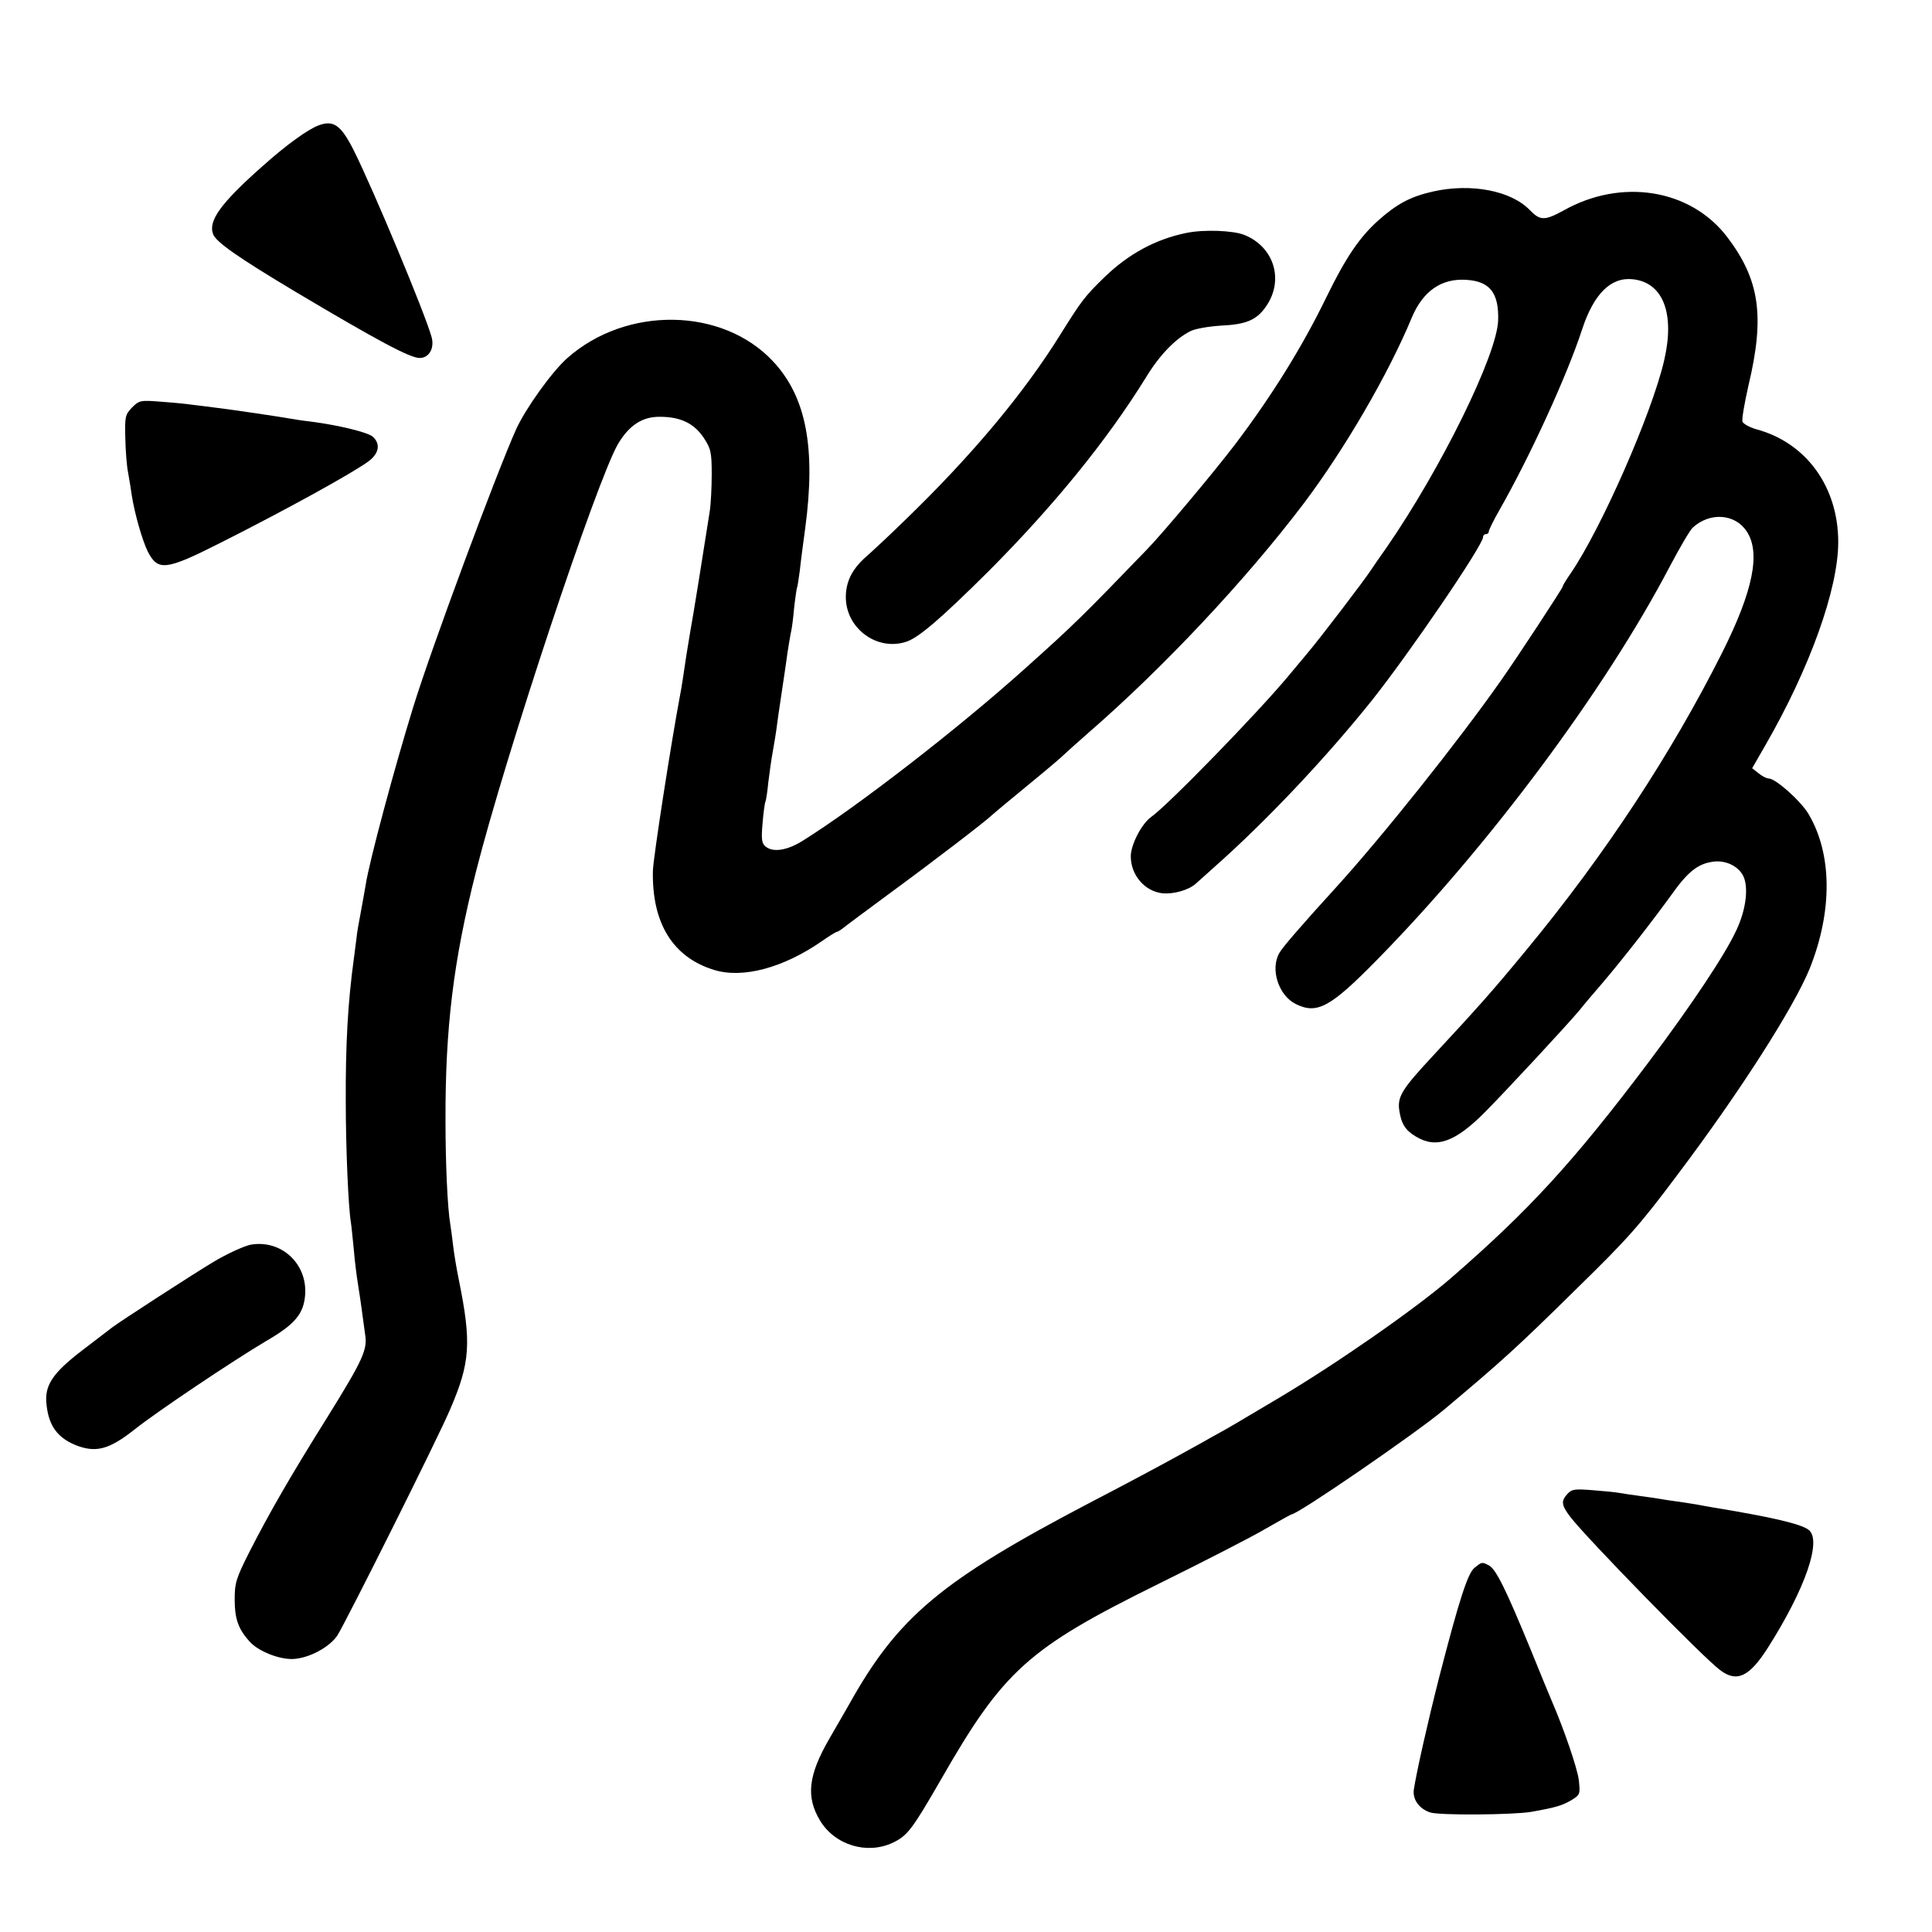 <?xml version="1.0" standalone="no"?>
<!DOCTYPE svg PUBLIC "-//W3C//DTD SVG 20010904//EN"
 "http://www.w3.org/TR/2001/REC-SVG-20010904/DTD/svg10.dtd">
<svg version="1.0" xmlns="http://www.w3.org/2000/svg"
 width="680pt" height="680pt" viewBox="0 0 680 680"
 preserveAspectRatio="xMidYMid meet">
<g transform="translate(0,680) scale(0.1,-0.1)"
fill="#000000" stroke="none">
<path d="M1122 6359 c-38 -14 -113 -68 -197 -143 -147 -130 -193 -193 -175
-240 10 -28 91 -84 290 -203 289 -172 403 -233 437 -233 33 0 53 34 42 74 -23
83 -205 519 -274 657 -45 89 -71 107 -123 88z"/>
<path d="M5044 6126 c-80 -18 -128 -44 -193 -102 -67 -60 -115 -132 -182 -269
-85 -175 -191 -346 -321 -518 -73 -96 -258 -317 -313 -373 -223 -231 -254
-262 -425 -415 -233 -210 -596 -491 -786 -609 -55 -34 -104 -41 -130 -19 -13
11 -15 26 -10 82 3 38 8 72 10 75 2 4 7 34 10 67 4 33 11 83 16 110 5 28 12
70 15 95 3 25 8 56 10 70 2 14 11 75 20 135 8 61 18 117 20 125 2 8 7 44 10
80 4 36 9 68 10 71 2 3 6 30 10 60 3 30 12 97 19 149 38 283 4 463 -113 588
-178 191 -517 196 -725 11 -54 -48 -146 -177 -179 -249 -70 -156 -299 -772
-363 -980 -64 -207 -155 -544 -167 -625 -3 -16 -10 -59 -17 -95 -7 -36 -14
-76 -15 -90 -2 -14 -6 -45 -9 -70 -22 -159 -30 -310 -29 -510 0 -156 9 -370
18 -422 2 -12 6 -54 10 -93 3 -38 10 -95 15 -125 5 -30 11 -73 14 -95 3 -22 8
-59 11 -81 9 -54 -6 -88 -134 -294 -129 -206 -203 -335 -272 -470 -48 -95 -53
-111 -53 -170 0 -66 12 -103 52 -147 29 -34 106 -65 155 -62 55 3 126 41 154
82 28 43 355 696 398 798 70 163 75 233 30 454 -8 39 -17 93 -20 120 -3 28 -8
61 -10 75 -10 58 -17 216 -17 365 -1 328 28 564 107 876 104 411 425 1377 500
1506 39 66 86 97 148 96 72 0 120 -23 154 -74 25 -38 28 -51 28 -128 0 -47 -3
-106 -7 -131 -22 -141 -59 -373 -68 -420 -5 -30 -11 -68 -14 -85 -9 -62 -18
-121 -22 -140 -31 -164 -95 -575 -96 -620 -4 -185 71 -305 216 -349 101 -31
244 8 378 101 26 18 50 33 53 33 3 0 11 5 18 10 7 6 86 65 177 132 142 104
334 251 350 268 3 3 59 50 125 104 66 54 125 104 130 110 6 6 44 40 85 76 264
229 555 539 758 807 145 192 300 459 381 655 39 93 104 139 192 133 83 -5 115
-46 112 -143 -4 -121 -201 -522 -394 -801 -22 -31 -45 -64 -52 -75 -26 -40
-182 -244 -226 -296 -25 -30 -55 -66 -66 -79 -110 -132 -425 -456 -484 -497
-33 -24 -71 -97 -71 -138 0 -66 49 -123 111 -130 39 -4 92 11 117 33 10 9 40
36 67 60 183 162 392 384 553 585 135 170 392 547 392 576 0 6 5 10 10 10 6 0
10 4 10 9 0 5 16 38 36 73 109 191 240 477 293 640 41 124 101 184 179 175
106 -12 148 -121 109 -287 -44 -188 -221 -590 -328 -747 -16 -23 -29 -44 -29
-48 0 -5 -159 -248 -217 -330 -150 -214 -419 -551 -582 -730 -115 -126 -187
-209 -198 -229 -33 -57 -3 -150 58 -180 75 -37 122 -11 285 155 396 403 805
953 1031 1385 35 66 71 128 81 137 60 55 148 49 189 -12 51 -75 24 -210 -86
-429 -178 -354 -412 -711 -689 -1046 -117 -142 -164 -195 -332 -376 -105 -113
-122 -140 -115 -188 7 -47 21 -70 58 -92 72 -44 139 -20 245 87 76 77 284 301
332 358 13 17 49 59 80 95 71 83 182 226 244 312 56 79 92 108 145 115 48 7
96 -19 110 -58 15 -43 4 -117 -28 -184 -39 -85 -158 -263 -305 -459 -267 -355
-424 -526 -702 -767 -127 -109 -403 -301 -609 -423 -71 -42 -137 -81 -145 -86
-8 -5 -46 -27 -85 -48 -38 -22 -90 -50 -115 -64 -58 -32 -177 -96 -310 -165
-529 -277 -679 -403 -852 -713 -14 -25 -45 -78 -68 -118 -76 -131 -84 -207
-33 -291 53 -86 165 -119 255 -77 52 25 68 46 169 221 221 386 307 463 764
689 160 79 330 166 379 195 49 28 90 51 92 51 22 0 437 285 536 368 206 173
257 219 469 428 179 175 219 220 353 399 218 289 410 589 466 727 80 201 79
401 -4 542 -27 46 -116 126 -141 126 -7 0 -23 8 -35 18 l-23 18 46 80 c157
272 257 551 257 716 0 195 -113 350 -288 397 -24 7 -46 19 -49 27 -3 8 7 65
21 127 58 243 40 372 -75 523 -129 169 -372 208 -576 93 -66 -36 -82 -36 -118
1 -66 69 -207 96 -341 66z"/>
<path d="M4175 5980 c-108 -22 -203 -74 -287 -155 -71 -69 -81 -83 -155 -201
-129 -208 -313 -428 -548 -655 -49 -48 -107 -102 -127 -120 -56 -47 -80 -91
-81 -149 -1 -112 111 -194 215 -158 44 16 121 82 288 248 228 229 415 458 553
681 48 79 103 136 156 163 17 9 64 17 109 20 89 4 126 20 159 69 63 92 27 208
-77 250 -39 16 -144 20 -205 7z"/>
<path d="M465 5366 c-24 -25 -26 -32 -24 -107 1 -45 5 -100 10 -123 4 -22 10
-59 13 -81 11 -67 37 -157 56 -196 36 -70 63 -67 257 31 232 117 466 246 521
287 36 27 42 61 14 86 -17 15 -117 40 -217 53 -27 3 -59 8 -70 10 -31 6 -214
33 -265 39 -25 3 -61 8 -80 10 -19 3 -70 8 -112 11 -73 6 -78 5 -103 -20z"/>
<path d="M882 2419 c-24 -5 -83 -32 -130 -60 -75 -45 -328 -209 -357 -231 -5
-4 -52 -40 -102 -78 -109 -83 -138 -127 -129 -196 8 -72 38 -113 99 -139 73
-30 120 -18 211 54 79 63 345 241 461 310 104 60 134 97 139 164 8 110 -85
195 -192 176z"/>
<path d="M5517 1542 c-23 -25 -22 -39 10 -81 53 -70 467 -495 527 -539 59 -45
103 -24 168 78 133 209 192 381 143 416 -28 21 -133 45 -340 79 -16 3 -41 7
-55 10 -14 2 -43 7 -65 10 -23 3 -50 7 -60 9 -11 2 -45 7 -75 11 -30 4 -63 9
-74 11 -10 2 -51 6 -90 9 -62 5 -74 4 -89 -13z"/>
<path d="M5190 1282 c-24 -19 -54 -112 -125 -387 -40 -157 -80 -335 -89 -395
-4 -34 19 -66 57 -79 29 -11 294 -9 357 2 85 15 108 22 139 40 33 20 33 22 28
71 -5 42 -52 179 -96 281 -5 11 -39 94 -76 185 -84 204 -119 276 -144 290 -25
13 -25 13 -51 -8z"/>
</g>
</svg>
